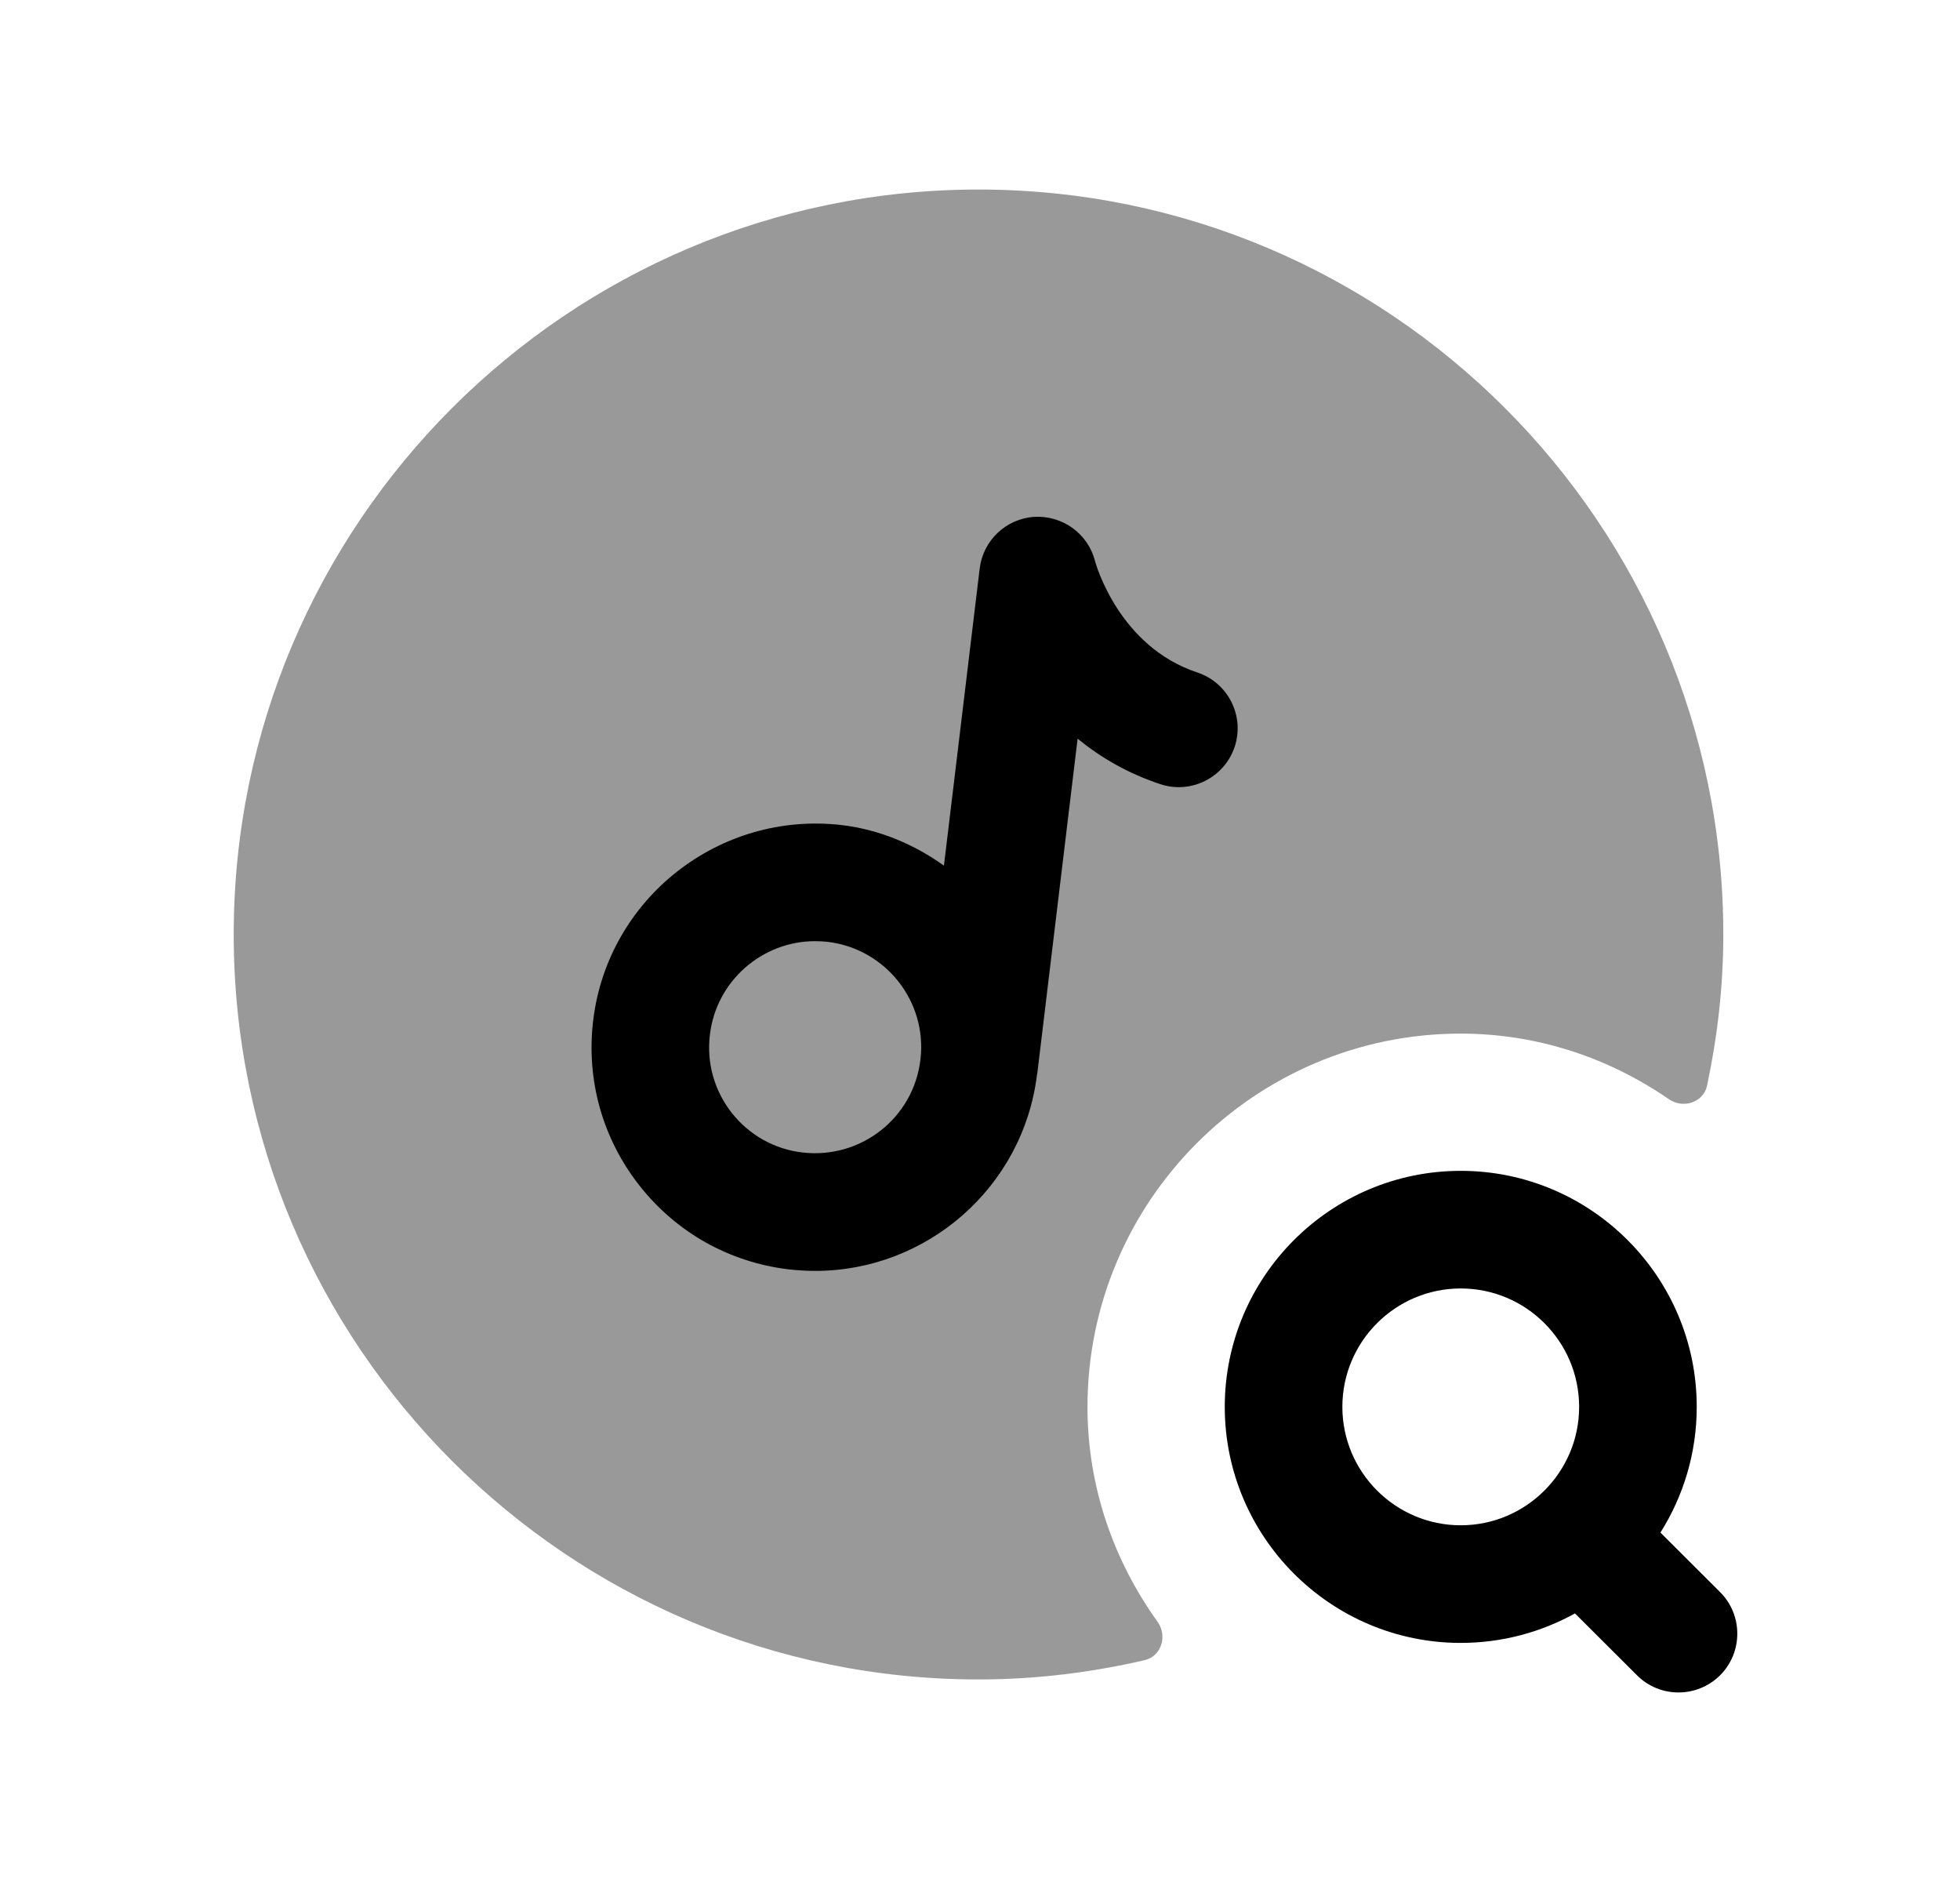 <svg width="25" height="24" viewBox="0 0 25 24" fill="none" xmlns="http://www.w3.org/2000/svg">
<path opacity="0.4" fill-rule="evenodd" clip-rule="evenodd" d="M18.631 13.181C19.621 13.181 20.53 13.496 21.288 14.018C21.47 14.143 21.729 14.059 21.774 13.843C21.906 13.221 21.981 12.578 21.981 11.917C21.981 6.679 17.719 2.417 12.481 2.417C7.243 2.417 2.981 6.679 2.981 11.917C2.981 17.156 7.243 21.417 12.481 21.417C13.21 21.417 13.919 21.329 14.6 21.171C14.815 21.121 14.893 20.861 14.765 20.682C14.209 19.907 13.871 18.966 13.871 17.941C13.871 15.316 16.007 13.181 18.631 13.181Z" fill="black"/>
<path fill-rule="evenodd" clip-rule="evenodd" d="M18.632 19.451C17.799 19.451 17.122 18.773 17.122 17.941C17.122 17.108 17.799 16.431 18.632 16.431C19.465 16.431 20.142 17.108 20.142 17.941C20.142 18.773 19.465 19.451 18.632 19.451ZM21.939 20.302L21.179 19.544C21.472 19.079 21.642 18.53 21.642 17.941C21.642 16.281 20.292 14.931 18.632 14.931C16.972 14.931 15.622 16.281 15.622 17.941C15.622 19.6 16.972 20.951 18.632 20.951C19.16 20.951 19.656 20.814 20.089 20.575L20.88 21.364C21.026 21.51 21.218 21.583 21.409 21.583C21.602 21.583 21.794 21.509 21.941 21.363C22.233 21.069 22.232 20.594 21.939 20.302Z" fill="black"/>
<path fill-rule="evenodd" clip-rule="evenodd" d="M14.8 10C14.38 9.861 14.033 9.655 13.745 9.42L13.23 13.695C13.23 13.699 13.227 13.702 13.227 13.706C13.049 15.146 11.818 16.207 10.399 16.207C10.286 16.207 10.171 16.2 10.056 16.187C9.301 16.096 8.625 15.716 8.154 15.116C7.684 14.516 7.475 13.77 7.566 13.013C7.754 11.453 9.178 10.339 10.739 10.522C11.227 10.581 11.665 10.771 12.04 11.039L12.496 7.25C12.54 6.891 12.832 6.614 13.194 6.591C13.552 6.571 13.88 6.806 13.967 7.156C13.98 7.201 14.275 8.246 15.273 8.576C15.665 8.707 15.879 9.131 15.748 9.524C15.617 9.917 15.191 10.13 14.8 10ZM10.397 12.002C10.451 12.002 10.505 12.005 10.559 12.011C11.3 12.101 11.83 12.775 11.74 13.515C11.651 14.257 10.981 14.783 10.235 14.697C9.877 14.655 9.557 14.475 9.333 14.191C9.11 13.906 9.011 13.552 9.055 13.193C9.137 12.507 9.723 12.002 10.397 12.002Z" fill="black"/>
</svg>